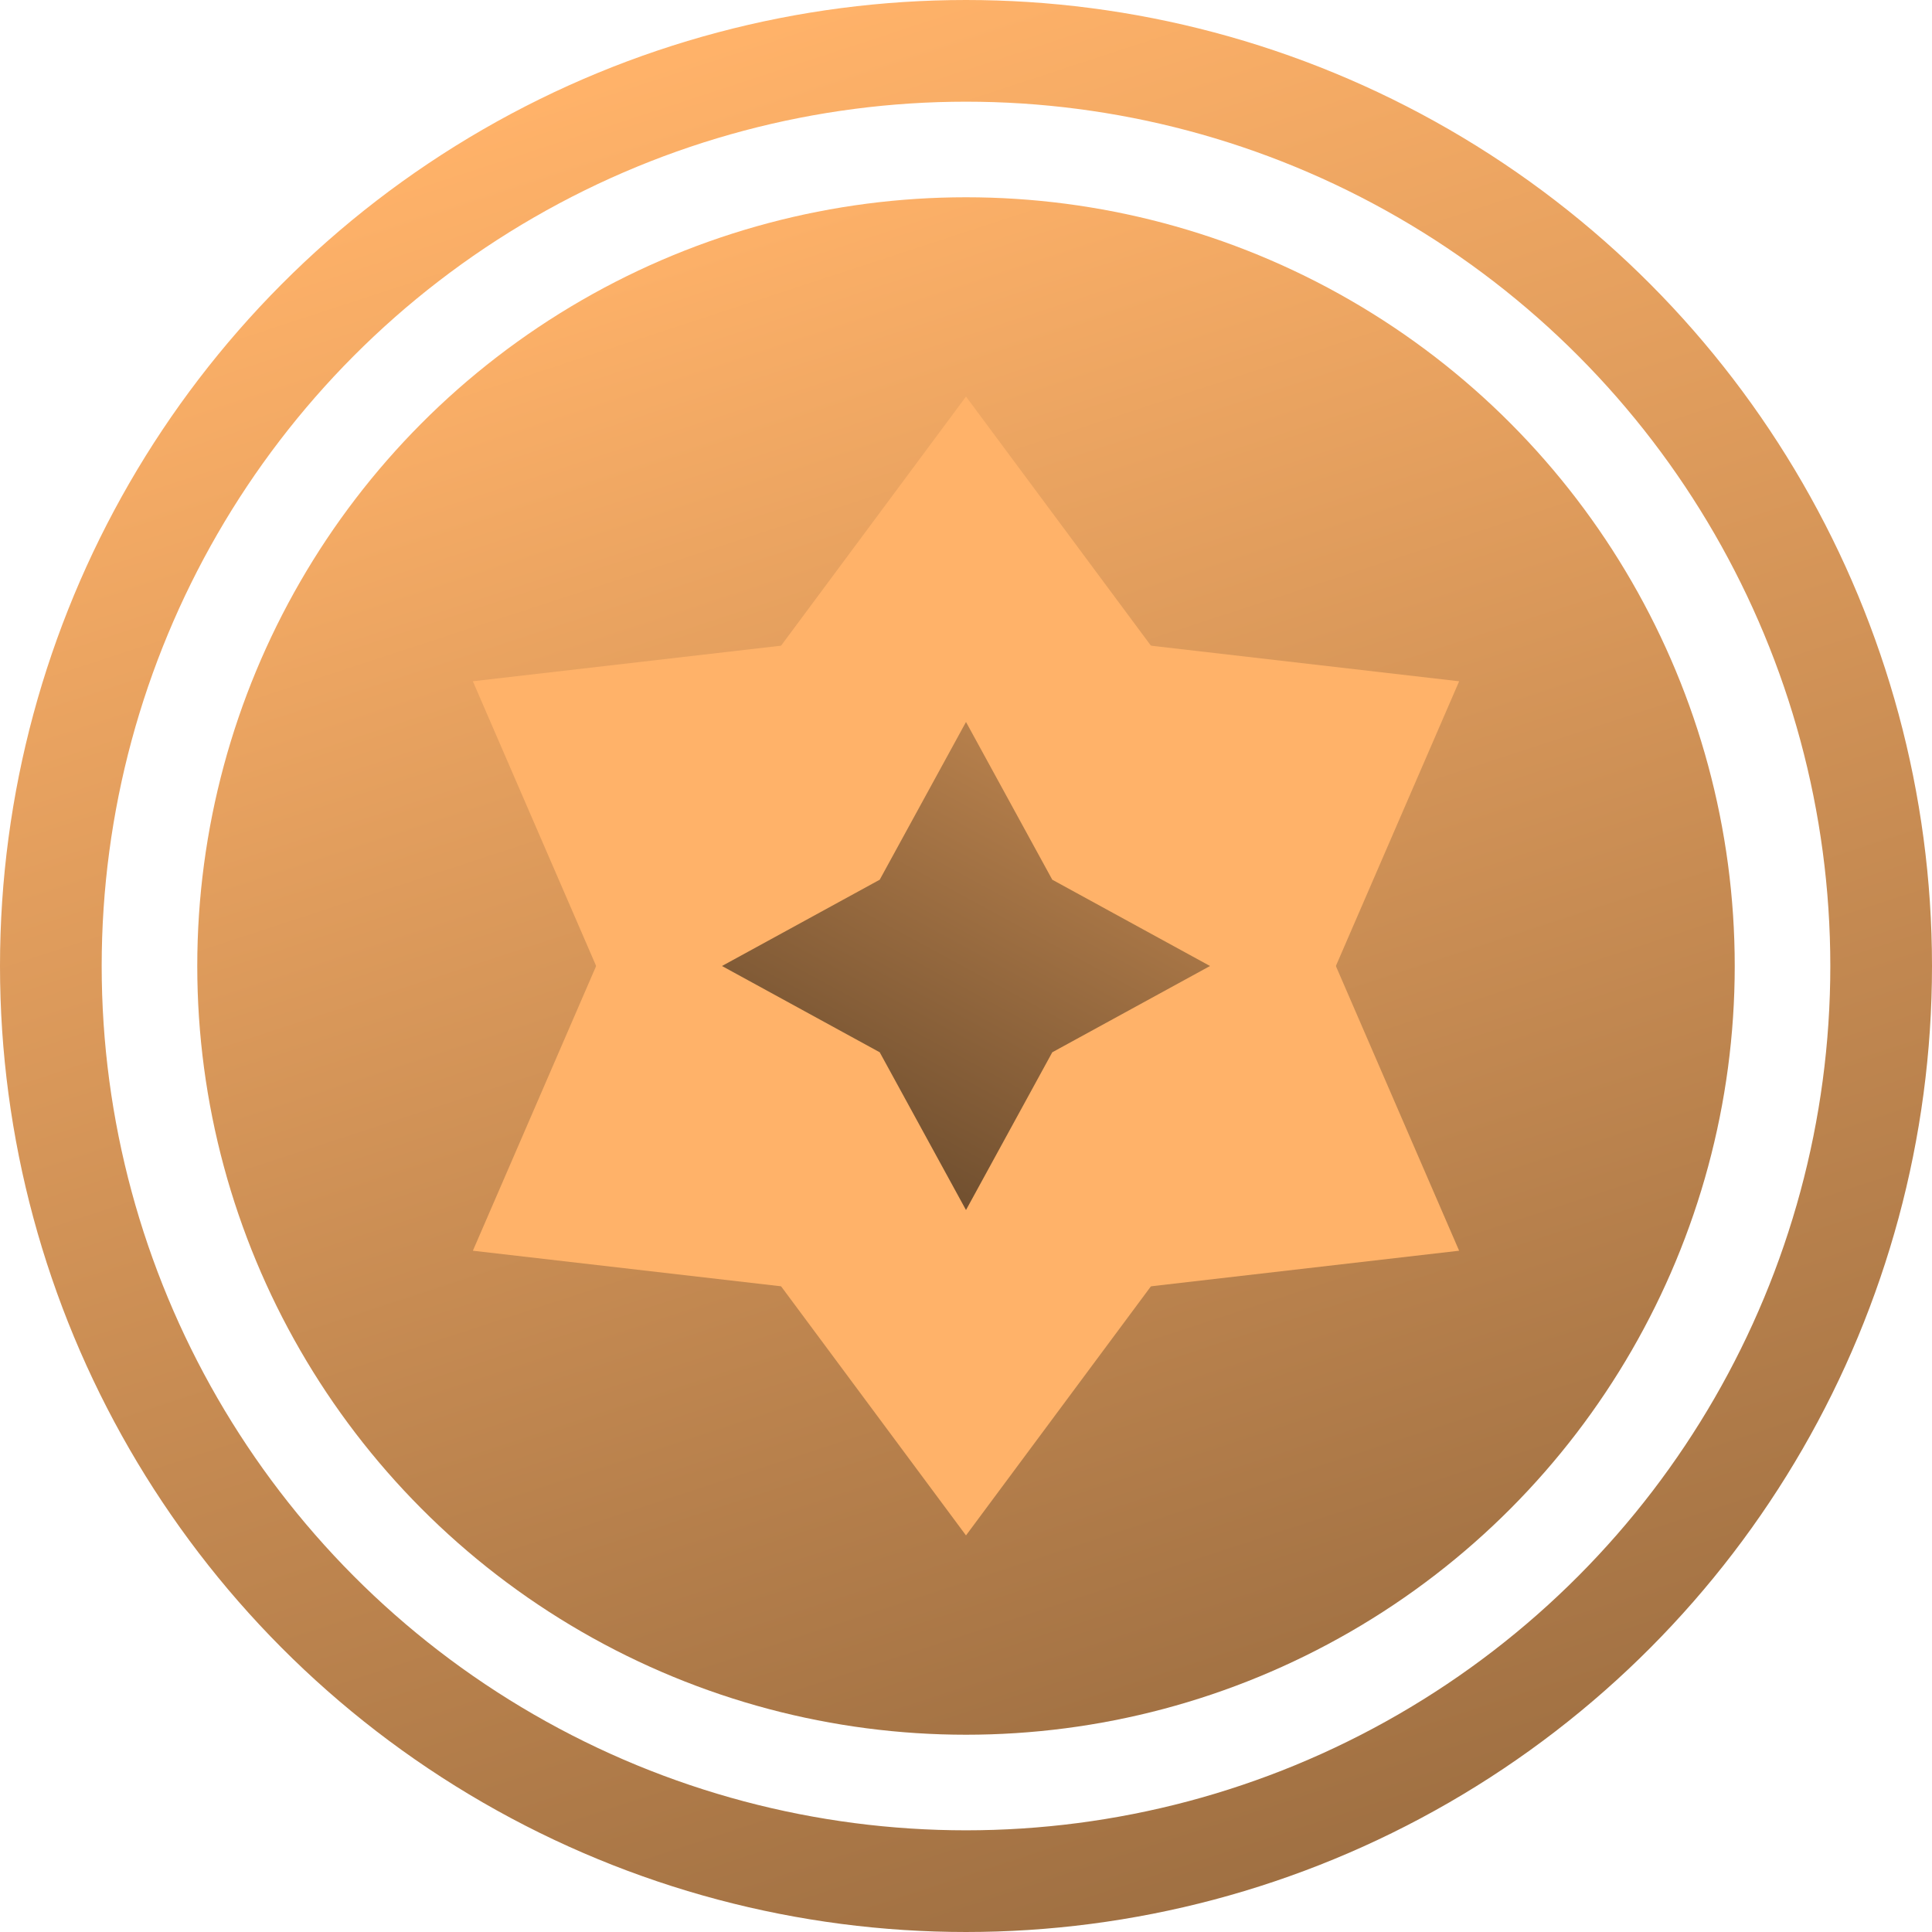 <?xml version="1.0" encoding="UTF-8"?>
<svg width="38px" height="38px" viewBox="0 0 38 38" version="1.1" xmlns="http://www.w3.org/2000/svg" xmlns:xlink="http://www.w3.org/1999/xlink">
    <!-- Generator: Sketch 55.2 (78181) - https://sketchapp.com -->
    <title>Group 16</title>
    <desc>Created with Sketch.</desc>
    <defs>
        <linearGradient x1="33.359%" y1="0%" x2="104.531%" y2="216.965%" id="linearGradient-1">
            <stop stop-color="#FFB269" offset="0%"></stop>
            <stop stop-color="#322416" offset="100%"></stop>
        </linearGradient>
        <linearGradient x1="-4.54747351e-11%" y1="-136.096%" x2="104.531%" y2="216.965%" id="linearGradient-2">
            <stop stop-color="#FFB269" offset="0%"></stop>
            <stop stop-color="#322416" offset="100%"></stop>
        </linearGradient>
    </defs>
    <g id="Design" stroke="none" stroke-width="1" fill="none" fill-rule="evenodd">
        <g id="Badges" transform="translate(-1456, -389)">
            <g id="Group-Copy-4" transform="translate(1431, 80)">
                <g id="Group-Copy">
                    <g id="Group-11">
                        <g id="Group-33" transform="translate(0, 78)">
                            <g id="Group-16" transform="translate(26, 232)">
                                <circle id="Oval" stroke="url(#linearGradient-1)" stroke-width="2" cx="18" cy="18" r="18"></circle>
                                <g id="Group-105" transform="translate(2.88, 2.88)">
                                    <circle id="Oval" fill="url(#linearGradient-1)" cx="15.12" cy="15.12" r="15.12"></circle>
                                    <g id="Group-108" transform="translate(3.12, 1.12)">
                                        <polygon id="Star" fill="#FFB269" points="12 20.72 2.301 19.6 6.18 10.64 12 2.8 17.82 10.64 21.699 19.6"></polygon>
                                        <polygon id="Star" fill="#FFB269" transform="translate(13.94, 12.88) rotate(-300) translate(-13.94, -12.88) " points="13.94 21.84 4.24 20.72 8.12 11.76 13.94 3.92 19.76 11.76 23.639 20.72"></polygon>
                                        <polygon id="Star" fill="url(#linearGradient-2)" transform="translate(12, 14) rotate(-315) translate(-12, -14) " points="12 16.4 8.606 17.394 9.6 14 8.606 10.606 12 11.6 15.394 10.606 14.4 14 15.394 17.394"></polygon>
                                    </g>
                                </g>
                            </g>
                        </g>
                    </g>
                </g>
            </g>
        </g>
    </g>
</svg>